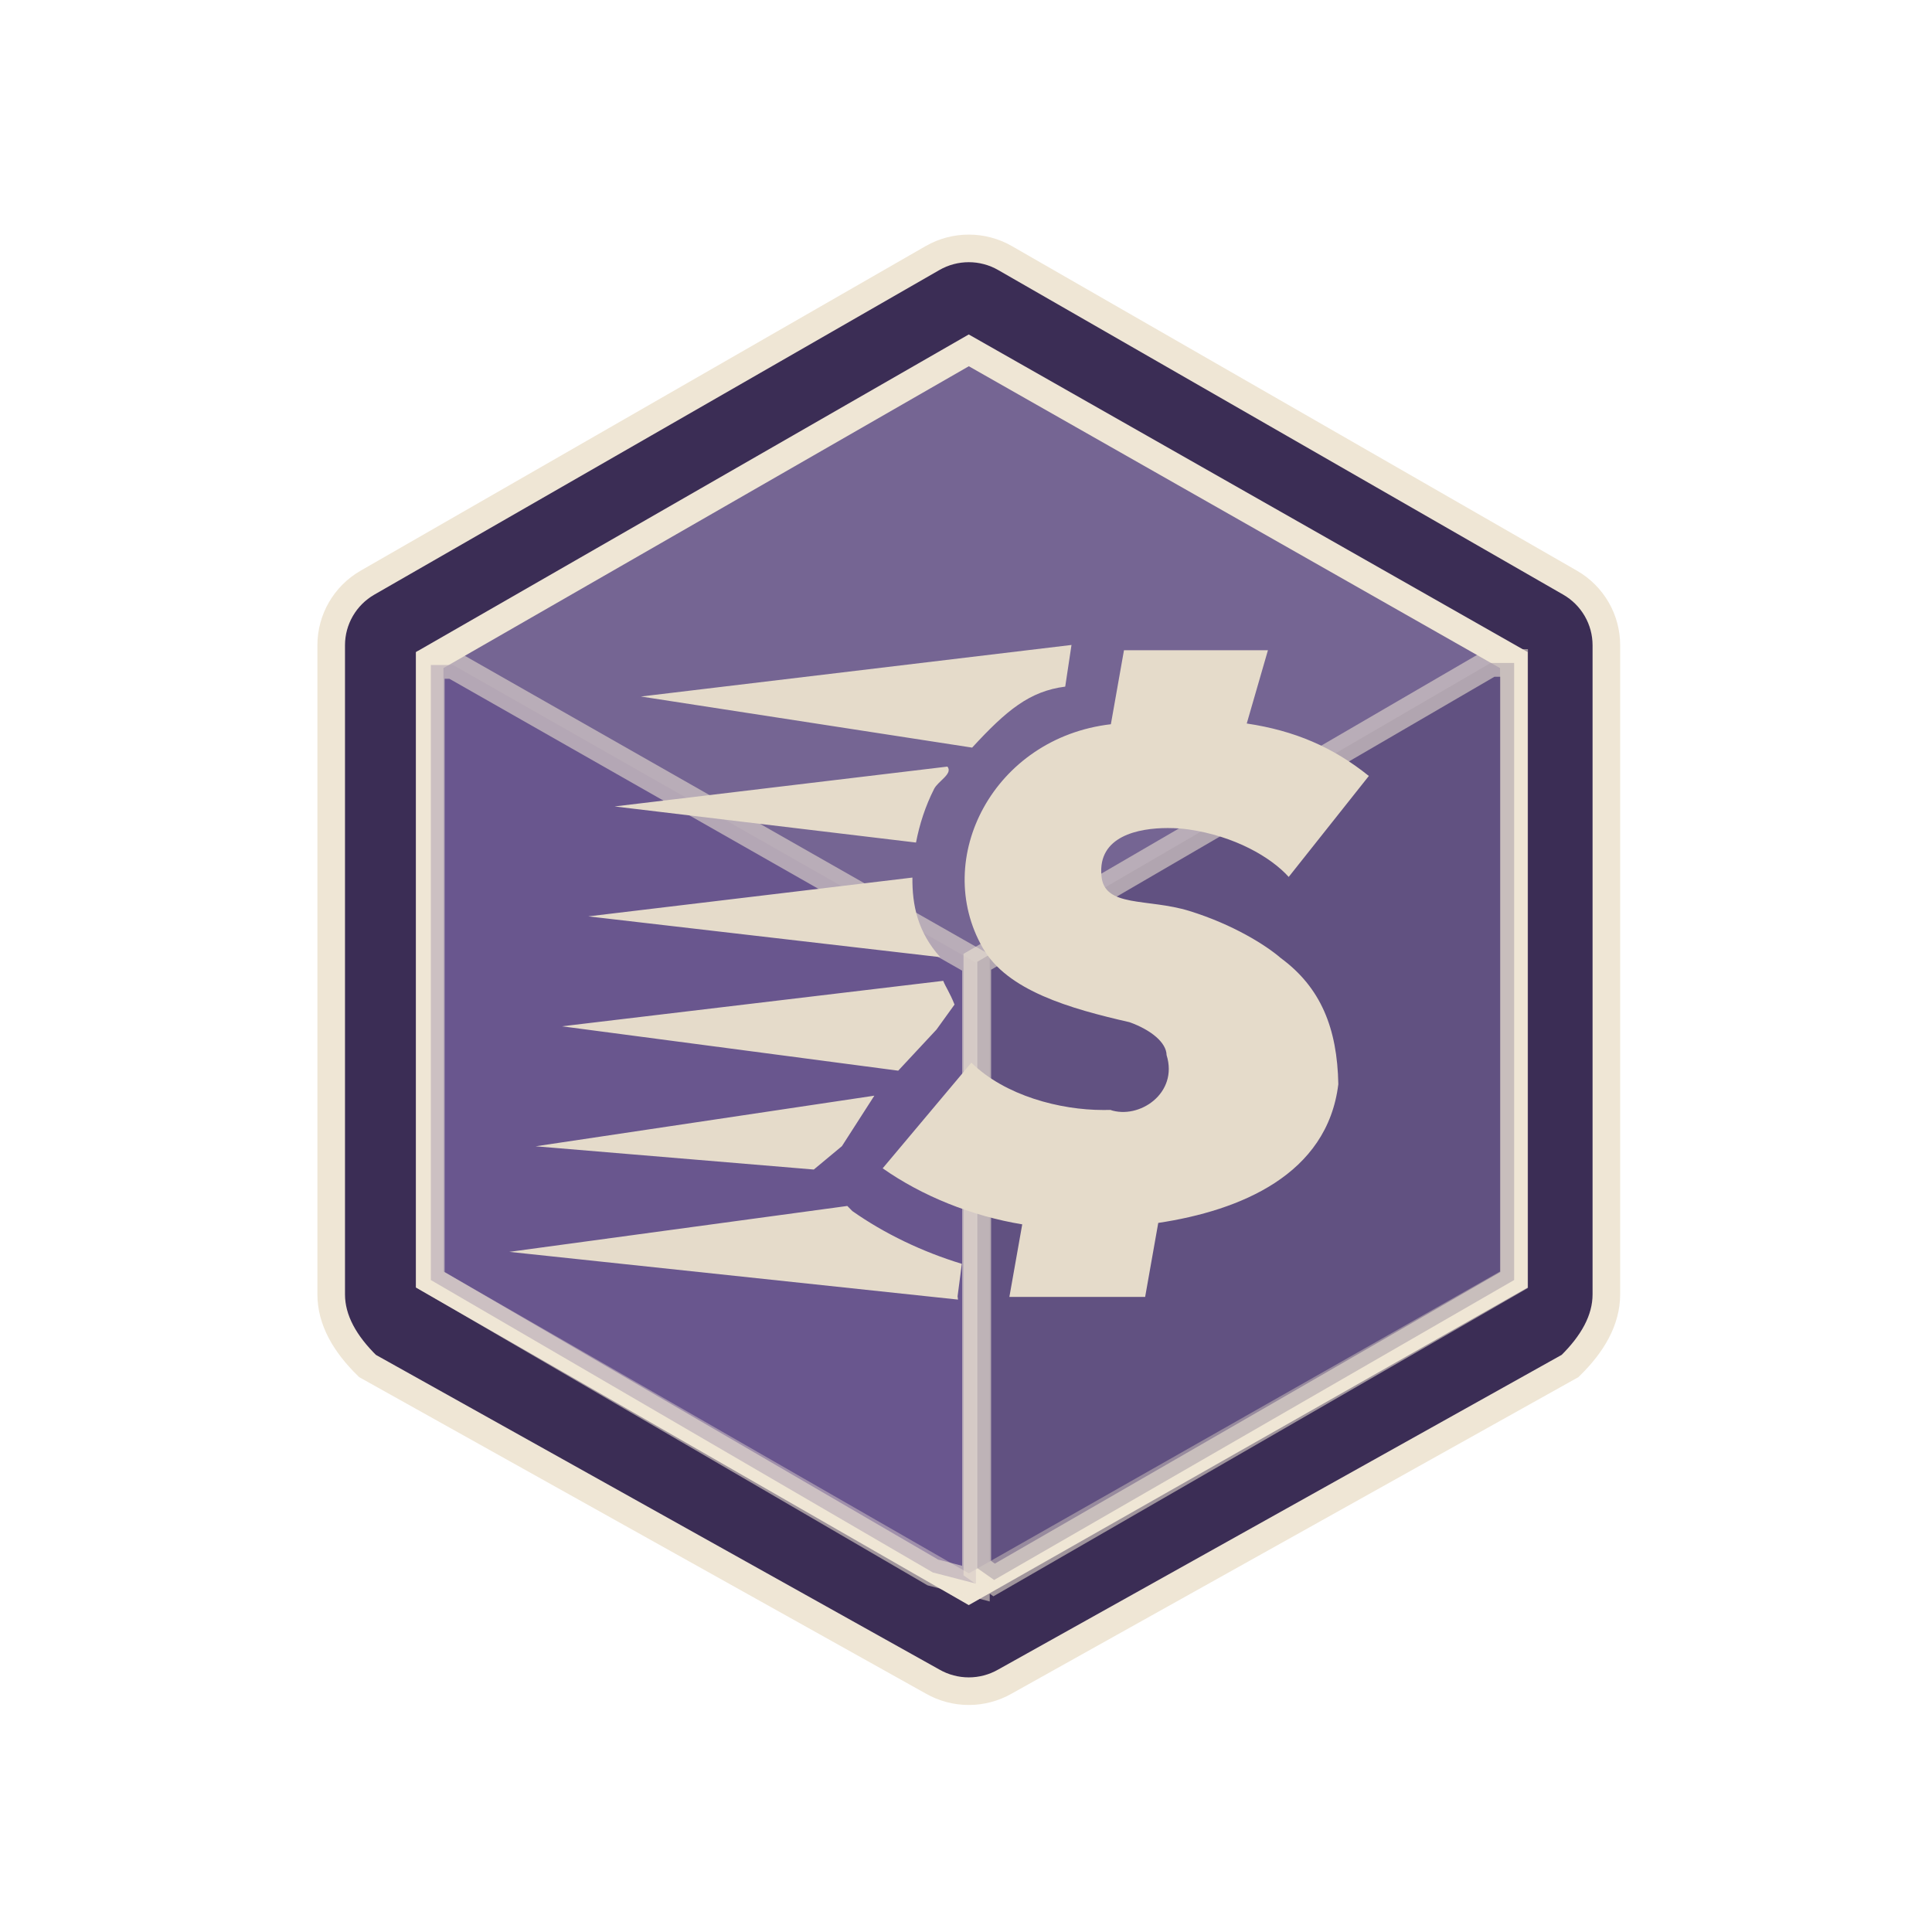 <svg width="140" height="140" viewBox="0 0 140 140" fill="none" xmlns="http://www.w3.org/2000/svg">
<path fill-rule="evenodd" clip-rule="evenodd" d="M113.772 98.985L72.832 121.848C71.204 122.783 69.199 122.783 67.571 121.848L26.631 98.985C25.003 97.393 24 95.664 24 93.794V46.755C24 44.885 25.003 43.156 26.631 42.221L67.571 18.702C69.199 17.766 71.204 17.766 72.832 18.702L113.772 42.221C115.4 43.156 116.403 44.885 116.403 46.755V93.794C116.403 95.664 115.4 97.393 113.772 98.985Z" fill="#3B2D55" stroke="#EFE6D5" stroke-width="2"/>
<path fill-rule="evenodd" clip-rule="evenodd" d="M109.7 92.718V47.832L70.202 25.388L31.135 47.832V92.718L70.202 115.161L109.7 92.718Z" fill="#756593" stroke="#EFE6D5" stroke-width="2"/>
<path opacity="0.561" fill-rule="evenodd" clip-rule="evenodd" d="M32.833 48.188L70.72 69.755V114.755L67.595 113.946L31.22 92.755V48.188H32.833Z" fill="#614B8A" stroke="#EFE6D5" stroke-width="2"/>
<path opacity="0.561" fill-rule="evenodd" clip-rule="evenodd" d="M108.02 48.041L70.82 69.694V113.635L72.038 114.49L109.72 92.755V48.041H108.02Z" fill="#534273" stroke="#EFE6D5" stroke-width="2"/>
<path fill-rule="evenodd" clip-rule="evenodd" d="M99.192 56.229L93.385 63.545C92.097 62.118 89.478 60.587 86.128 60.104C85.747 60.049 85.214 60.003 84.618 60.003C82.486 60.003 79.541 60.591 79.815 63.455C79.993 65.795 83.156 65.071 86.201 66.016C89.371 66.998 91.748 68.506 92.81 69.424C95.7 71.551 96.904 74.491 96.98 78.565C96.18 85.125 89.873 87.722 83.931 88.617L82.981 93.981H73.143L74.075 88.721C70.407 88.119 66.801 86.657 63.962 84.66L70.39 77.006C72.846 79.415 76.842 80.434 79.928 80.434C80.103 80.434 80.76 80.431 80.442 80.425C82.544 81.145 85.403 79.228 84.535 76.456C84.52 75.543 83.403 74.63 81.85 74.072C77.521 73.085 72.992 71.789 71.218 68.694C67.493 62.198 72.013 53.467 80.498 52.481L81.448 47.117H91.88L90.344 52.428C93.813 52.945 96.59 54.138 99.192 56.229ZM70.445 54.175L46.443 50.472L77.645 46.736L77.19 49.755C74.606 50.083 72.93 51.476 70.445 54.175ZM67.69 57.165C67.055 58.415 66.633 59.727 66.377 61.054L44.535 58.438L68.654 55.55C69.07 56.068 67.976 56.601 67.69 57.165ZM68.13 69.359L42.628 66.404L66.117 63.592C66.096 65.575 66.495 67.537 68.13 69.359ZM69.169 72.795L67.86 74.609L65.088 77.585L40.721 74.37L68.35 71.075C68.52 71.512 68.827 71.929 69.169 72.795ZM61.009 83.055L58.971 84.749L38.813 83.065L63.359 79.397L61.009 83.055ZM61.762 87.757C64.093 89.397 66.826 90.707 69.698 91.583L69.39 93.935L69.42 94.173L36.906 90.715L61.4 87.388L61.762 87.757Z" fill="#E5DBCA"/>
</svg>
